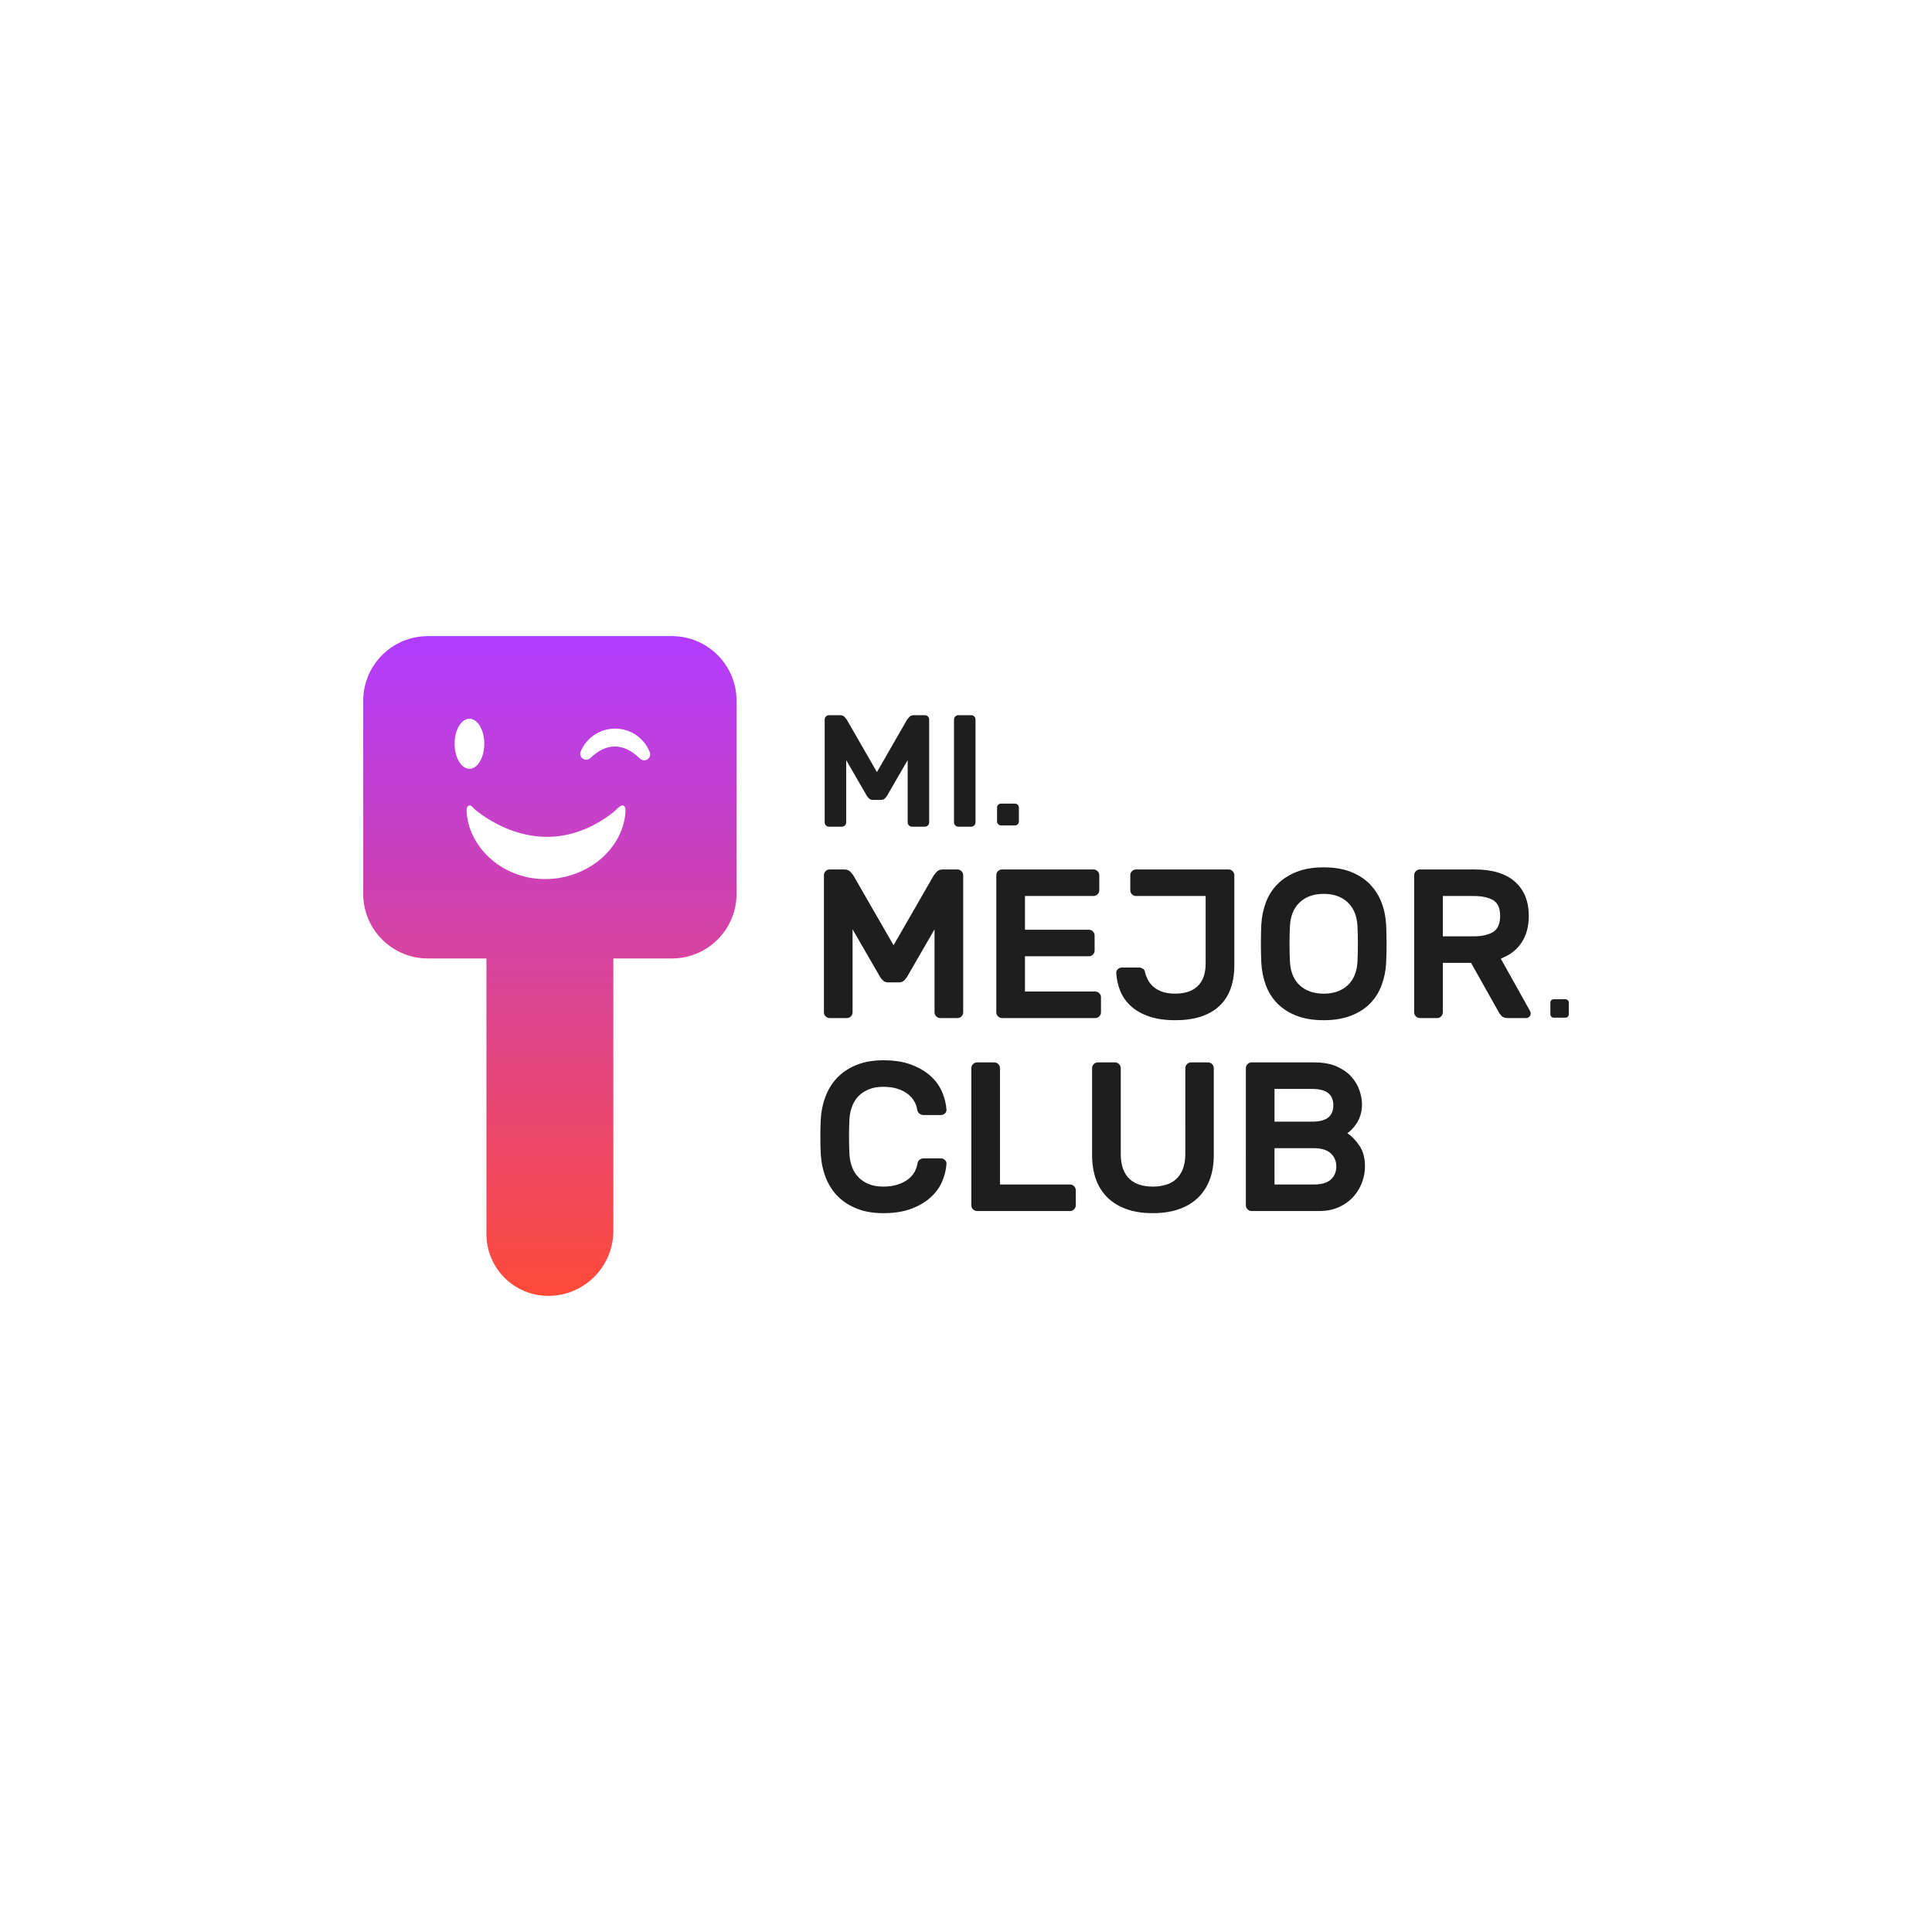 <?xml version="1.0" encoding="utf-8"?>
<!-- Generator: Adobe Illustrator 24.0.1, SVG Export Plug-In . SVG Version: 6.00 Build 0)  -->
<svg version="1.1" id="Capa_1" xmlns="http://www.w3.org/2000/svg" xmlns:xlink="http://www.w3.org/1999/xlink" x="0px" y="0px"
	 viewBox="0 0 1500 1500" style="enable-background:new 0 0 1500 1500;" xml:space="preserve">
<style type="text/css">
	.st0{fill:#1E1E1E;}
	.st1{fill:url(#SVGID_1_);}
</style>
<g>
	<g>
		<g>
			<path class="st0" d="M680.84,599.42l23.5-40.81c0.33-0.41,0.88-1.07,1.67-1.98c0.78-0.91,2-1.36,3.65-1.36h8.41
				c0.91,0,1.69,0.33,2.35,0.99c0.66,0.66,0.99,1.44,0.99,2.35v79.89c0,0.91-0.33,1.69-0.99,2.35c-0.66,0.66-1.44,0.99-2.35,0.99
				h-10.02c-0.91,0-1.69-0.33-2.35-0.99c-0.66-0.66-0.99-1.44-0.99-2.35v-48.36l-16.08,27.83c-0.41,0.66-0.99,1.34-1.73,2.04
				c-0.74,0.7-1.69,1.05-2.84,1.05h-6.43c-1.16,0-2.1-0.35-2.84-1.05c-0.74-0.7-1.32-1.38-1.73-2.04l-16.08-27.83v48.36
				c0,0.91-0.33,1.69-0.99,2.35c-0.66,0.66-1.44,0.99-2.35,0.99h-10.02c-0.91,0-1.69-0.33-2.35-0.99c-0.66-0.66-0.99-1.44-0.99-2.35
				v-79.89c0-0.91,0.33-1.69,0.99-2.35c0.66-0.66,1.44-0.99,2.35-0.99h8.41c1.65,0,2.86,0.45,3.65,1.36
				c0.78,0.91,1.34,1.57,1.67,1.98L680.84,599.42z"/>
			<path class="st0" d="M744.03,641.84c-0.91,0-1.69-0.33-2.35-0.99c-0.66-0.66-0.99-1.44-0.99-2.35v-79.89
				c0-0.91,0.33-1.69,0.99-2.35c0.66-0.66,1.44-0.99,2.35-0.99h10.02c0.91,0,1.69,0.33,2.35,0.99c0.66,0.66,0.99,1.44,0.99,2.35
				v79.89c0,0.91-0.33,1.69-0.99,2.35c-0.66,0.66-1.44,0.99-2.35,0.99H744.03z"/>
		</g>
		<g>
			<path class="st0" d="M693.75,733.89l31.32-54.4c0.44-0.55,1.18-1.43,2.23-2.64c1.04-1.21,2.66-1.81,4.86-1.81h11.21
				c1.21,0,2.25,0.44,3.13,1.32c0.88,0.88,1.32,1.92,1.32,3.13v106.49c0,1.21-0.44,2.25-1.32,3.13c-0.88,0.88-1.92,1.32-3.13,1.32
				h-13.35c-1.21,0-2.25-0.44-3.13-1.32c-0.88-0.88-1.32-1.92-1.32-3.13v-64.45l-21.43,37.09c-0.55,0.88-1.32,1.79-2.31,2.72
				c-0.99,0.93-2.25,1.4-3.79,1.4h-8.57c-1.54,0-2.8-0.47-3.79-1.4c-0.99-0.93-1.76-1.84-2.31-2.72l-21.43-37.09v64.45
				c0,1.21-0.44,2.25-1.32,3.13c-0.88,0.88-1.92,1.32-3.13,1.32h-13.35c-1.21,0-2.25-0.44-3.13-1.32c-0.88-0.88-1.32-1.92-1.32-3.13
				V679.49c0-1.21,0.44-2.25,1.32-3.13c0.88-0.88,1.92-1.32,3.13-1.32h11.21c2.2,0,3.82,0.61,4.86,1.81
				c1.04,1.21,1.79,2.09,2.23,2.64L693.75,733.89z"/>
			<path class="st0" d="M850.35,769.83c1.21,0,2.25,0.44,3.13,1.32c0.88,0.88,1.32,1.92,1.32,3.13v11.7c0,1.21-0.44,2.25-1.32,3.13
				c-0.88,0.88-1.92,1.32-3.13,1.32h-72.37c-1.21,0-2.25-0.44-3.13-1.32c-0.88-0.88-1.32-1.92-1.32-3.13V679.49
				c0-1.21,0.44-2.25,1.32-3.13c0.88-0.88,1.92-1.32,3.13-1.32h71.05c1.21,0,2.25,0.44,3.13,1.32c0.88,0.88,1.32,1.92,1.32,3.13
				v11.7c0,1.21-0.44,2.25-1.32,3.13c-0.88,0.88-1.92,1.32-3.13,1.32h-53.24v26.21h49.62c1.21,0,2.25,0.44,3.13,1.32
				c0.88,0.88,1.32,1.92,1.32,3.13v11.7c0,1.21-0.44,2.25-1.32,3.13c-0.88,0.88-1.92,1.32-3.13,1.32h-49.62v27.36H850.35z"/>
			<path class="st0" d="M936.07,695.65H882c-1.21,0-2.25-0.44-3.13-1.32c-0.88-0.88-1.32-1.92-1.32-3.13v-11.7
				c0-1.21,0.44-2.25,1.32-3.13c0.88-0.88,1.92-1.32,3.13-1.32h71.87c1.21,0,2.25,0.44,3.13,1.32c0.88,0.88,1.32,1.92,1.32,3.13
				v69.73c0,14.18-3.96,24.87-11.87,32.06c-7.91,7.2-19.23,10.8-33.96,10.8c-7.8,0-14.53-0.96-20.19-2.89
				c-5.66-1.92-10.33-4.53-14.01-7.83c-3.68-3.3-6.46-7.14-8.32-11.54c-1.87-4.39-2.97-9.12-3.3-14.18
				c-0.11-1.32,0.3-2.39,1.24-3.22c0.93-0.82,2-1.24,3.21-1.24h13.35c0.88,0,1.79,0.28,2.72,0.82c0.93,0.55,1.51,1.32,1.73,2.31
				c0.44,2.2,1.21,4.34,2.31,6.43c1.1,2.09,2.58,3.93,4.45,5.52c1.87,1.59,4.17,2.86,6.92,3.79c2.75,0.93,6.04,1.4,9.89,1.4
				c7.58,0,13.41-1.98,17.47-5.93c4.06-3.96,6.1-9.73,6.1-17.31V695.65z"/>
			<path class="st0" d="M979.26,718.07c0.33-6.15,1.51-11.95,3.54-17.39c2.03-5.44,5.03-10.16,8.98-14.18
				c3.96-4.01,8.9-7.2,14.84-9.56c5.93-2.36,12.97-3.54,21.1-3.54c8.02,0,15,1.15,20.94,3.46c5.93,2.31,10.88,5.5,14.84,9.56
				c3.96,4.07,6.98,8.79,9.07,14.18c2.09,5.39,3.3,11.21,3.63,17.47c0.11,2.09,0.19,4.4,0.25,6.92c0.05,2.53,0.08,5.14,0.08,7.83
				c0,2.69-0.03,5.3-0.08,7.83c-0.06,2.53-0.14,4.84-0.25,6.92c-0.33,6.16-1.51,11.95-3.54,17.39c-2.03,5.44-5.03,10.17-8.98,14.18
				c-3.96,4.01-8.93,7.17-14.92,9.48c-5.99,2.31-13,3.46-21.02,3.46c-8.13,0-15.17-1.15-21.1-3.46c-5.93-2.31-10.88-5.47-14.84-9.48
				c-3.96-4.01-6.95-8.74-8.98-14.18c-2.03-5.44-3.21-11.23-3.54-17.39c-0.11-2.09-0.19-4.39-0.25-6.92
				c-0.06-2.53-0.08-5.14-0.08-7.83c0-2.69,0.03-5.3,0.08-7.83C979.06,722.46,979.15,720.15,979.26,718.07z M1053.93,718.89
				c-0.44-7.91-3-14.04-7.67-18.38c-4.67-4.34-10.85-6.51-18.54-6.51c-7.69,0-13.88,2.17-18.54,6.51
				c-4.67,4.34-7.23,10.47-7.67,18.38c-0.22,4.18-0.33,8.82-0.33,13.93c0,5.11,0.11,9.75,0.33,13.93c0.44,7.91,2.99,14.01,7.67,18.3
				c4.67,4.29,10.85,6.43,18.54,6.43c7.69,0,13.87-2.14,18.54-6.43c4.67-4.29,7.23-10.39,7.67-18.3c0.22-4.17,0.33-8.82,0.33-13.93
				C1054.26,727.71,1054.15,723.07,1053.93,718.89z"/>
			<path class="st0" d="M1144.92,675.04c13.74,0,24.17,3.19,31.32,9.56c7.14,6.37,10.72,15.22,10.72,26.54
				c0,8.02-1.84,14.86-5.52,20.52c-3.68,5.66-9.09,9.86-16.24,12.61l22.75,40.72c0.33,0.66,0.49,1.26,0.49,1.81
				c0,0.99-0.36,1.84-1.07,2.56c-0.72,0.72-1.57,1.07-2.56,1.07h-14.01c-2.2,0-3.82-0.52-4.86-1.57c-1.05-1.04-1.79-2-2.23-2.88
				l-21.59-38.41h-21.92v38.41c0,1.21-0.44,2.25-1.32,3.13c-0.88,0.88-1.92,1.32-3.13,1.32h-13.35c-1.21,0-2.25-0.44-3.13-1.32
				c-0.88-0.88-1.32-1.92-1.32-3.13V679.49c0-1.21,0.44-2.25,1.32-3.13c0.88-0.88,1.92-1.32,3.13-1.32H1144.92z M1120.2,726.97h23.9
				c6.26,0,11.26-1.1,15-3.3c3.73-2.2,5.6-6.37,5.6-12.53c0-6.15-1.87-10.27-5.6-12.36c-3.74-2.09-8.74-3.13-15-3.13h-23.9V726.97z"
				/>
		</g>
		<g>
			<path class="st0" d="M712.26,903.64c0.22-1.43,0.8-2.5,1.73-3.21c0.93-0.71,1.95-1.07,3.05-1.07h13.35
				c1.21,0,2.28,0.41,3.21,1.24c0.93,0.82,1.34,1.9,1.24,3.22c-0.33,4.51-1.46,9.01-3.38,13.52c-1.92,4.51-4.86,8.57-8.82,12.2
				c-3.96,3.63-8.96,6.59-15,8.9c-6.05,2.31-13.35,3.46-21.92,3.46c-7.58,0-14.29-1.13-20.11-3.38c-5.83-2.25-10.77-5.38-14.84-9.4
				c-4.07-4.01-7.23-8.82-9.48-14.42c-2.25-5.6-3.6-11.7-4.04-18.3c-0.22-4.17-0.33-8.79-0.33-13.85c0-5.05,0.11-9.67,0.33-13.85
				c0.44-6.59,1.79-12.69,4.04-18.3c2.25-5.6,5.41-10.41,9.48-14.42c4.06-4.01,9.01-7.14,14.84-9.4c5.82-2.25,12.53-3.38,20.11-3.38
				c8.57,0,15.88,1.15,21.92,3.46c6.04,2.31,11.04,5.27,15,8.9s6.9,7.72,8.82,12.28c1.92,4.56,3.05,9.04,3.38,13.43
				c0.11,1.32-0.3,2.39-1.24,3.21c-0.93,0.82-2.01,1.24-3.21,1.24h-13.35c-1.1,0-2.14-0.36-3.13-1.07
				c-0.99-0.71-1.59-1.78-1.81-3.21c-0.33-2.2-1.1-4.34-2.31-6.43c-1.21-2.09-2.86-3.96-4.95-5.6c-2.09-1.65-4.73-2.99-7.91-4.04
				c-3.19-1.04-6.92-1.57-11.21-1.57c-4.29,0-8.02,0.66-11.21,1.98c-3.19,1.32-5.85,3.08-7.99,5.27c-2.14,2.2-3.79,4.84-4.95,7.91
				c-1.15,3.08-1.84,6.32-2.06,9.73c-0.22,4.18-0.33,8.79-0.33,13.85c0,5.06,0.11,9.67,0.33,13.85c0.22,3.52,0.91,6.79,2.06,9.81
				c1.15,3.02,2.8,5.63,4.95,7.83c2.14,2.2,4.81,3.96,7.99,5.27c3.19,1.32,6.92,1.98,11.21,1.98c4.29,0,8.02-0.52,11.21-1.57
				c3.19-1.04,5.85-2.39,8-4.04c2.14-1.65,3.82-3.52,5.03-5.6C711.16,907.99,711.93,905.84,712.26,903.64z"/>
			<path class="st0" d="M830.78,919.63c1.21,0,2.25,0.44,3.13,1.32c0.88,0.88,1.32,1.92,1.32,3.13v11.7c0,1.21-0.44,2.25-1.32,3.13
				c-0.88,0.88-1.92,1.32-3.13,1.32h-72.2c-1.21,0-2.25-0.44-3.13-1.32c-0.88-0.88-1.32-1.92-1.32-3.13V829.3
				c0-1.21,0.44-2.25,1.32-3.13c0.88-0.88,1.92-1.32,3.13-1.32h13.35c1.21,0,2.25,0.44,3.13,1.32c0.88,0.88,1.32,1.92,1.32,3.13
				v90.33H830.78z"/>
			<path class="st0" d="M937.93,824.85c1.21,0,2.25,0.44,3.13,1.32c0.88,0.88,1.32,1.92,1.32,3.13v67.59
				c0,6.82-0.99,12.97-2.97,18.46c-1.98,5.5-4.95,10.22-8.9,14.18c-3.96,3.96-8.9,7.01-14.84,9.15c-5.93,2.14-12.8,3.22-20.61,3.22
				c-7.91,0-14.81-1.07-20.69-3.22c-5.88-2.14-10.8-5.19-14.75-9.15c-3.96-3.96-6.9-8.68-8.82-14.18
				c-1.92-5.49-2.89-11.65-2.89-18.46V829.3c0-1.21,0.44-2.25,1.32-3.13c0.88-0.88,1.92-1.32,3.13-1.32h13.35
				c1.21,0,2.25,0.44,3.13,1.32c0.88,0.88,1.32,1.92,1.32,3.13v66.76c0,4.51,0.6,8.35,1.81,11.54c1.21,3.19,2.91,5.8,5.11,7.83
				c2.2,2.03,4.83,3.52,7.91,4.45c3.08,0.93,6.43,1.4,10.06,1.4c3.63,0,7.01-0.47,10.14-1.4c3.13-0.93,5.8-2.42,8-4.45
				c2.2-2.03,3.93-4.64,5.19-7.83c1.26-3.19,1.9-7.03,1.9-11.54V829.3c0-1.21,0.44-2.25,1.32-3.13c0.88-0.88,1.92-1.32,3.13-1.32
				H937.93z"/>
			<path class="st0" d="M971.73,940.24c-1.21,0-2.25-0.44-3.13-1.32c-0.88-0.88-1.32-1.92-1.32-3.13V829.3
				c0-1.21,0.44-2.25,1.32-3.13c0.88-0.88,1.92-1.32,3.13-1.32h48.63c7.03,0,12.91,1.07,17.64,3.22c4.72,2.14,8.52,4.84,11.37,8.08
				c2.86,3.24,4.92,6.76,6.18,10.55c1.26,3.79,1.9,7.34,1.9,10.63c0,3.3-0.44,6.24-1.32,8.82c-0.88,2.58-1.95,4.78-3.21,6.59
				c-1.26,1.81-2.53,3.33-3.79,4.53c-1.26,1.21-2.28,2.03-3.05,2.47c3.41,2.31,6.54,5.58,9.4,9.81c2.86,4.23,4.29,9.59,4.29,16.07
				c0,4.18-0.77,8.32-2.31,12.45c-1.54,4.12-3.79,7.83-6.76,11.13c-2.97,3.3-6.68,5.96-11.13,7.99c-4.45,2.03-9.59,3.05-15.41,3.05
				H971.73z M1035.19,858.15c0-4.18-1.32-7.34-3.96-9.48s-6.82-3.21-12.53-3.21h-29.18v25.38h29.18c5.71,0,9.89-1.07,12.53-3.21
				S1035.19,862.32,1035.19,858.15z M989.53,919.63h30.5c6.04,0,10.47-1.29,13.27-3.87c2.8-2.58,4.2-5.96,4.2-10.14
				c0-4.17-1.46-7.58-4.37-10.22c-2.91-2.64-7.28-3.96-13.11-3.96h-30.5V919.63z"/>
		</g>
		<g>
			<path class="st0" d="M787.98,640.87h-10.79c-1.7,0-3.08-1.39-3.08-3.08V627c0-1.7,1.39-3.08,3.08-3.08h10.79
				c1.7,0,3.08,1.39,3.08,3.08v10.79C791.06,639.48,789.67,640.87,787.98,640.87z"/>
		</g>
		<g>
			<path class="st0" d="M1215.4,790.11h-9.1c-1.43,0-2.6-1.17-2.6-2.6v-9.1c0-1.43,1.17-2.6,2.6-2.6h9.1c1.43,0,2.6,1.17,2.6,2.6
				v9.1C1218,788.94,1216.83,790.11,1215.4,790.11z"/>
		</g>
	</g>
	<linearGradient id="SVGID_1_" gradientUnits="userSpaceOnUse" x1="426.937" y1="493.889" x2="426.937" y2="1006.111">
		<stop  offset="0" style="stop-color:#B13CFF"/>
		<stop  offset="0.852" style="stop-color:#F34856"/>
		<stop  offset="1" style="stop-color:#FF4A39"/>
	</linearGradient>
	<path class="st1" d="M521.67,493.89H332.2c-27.72,0-50.2,22.48-50.2,50.2v149.86c0,27.72,22.48,50.2,50.2,50.2l26.09,0h19.38
		v213.97c0,26.51,21.49,48,48,48c27.9,0,50.52-22.62,50.52-50.52V744.15h19.38l26.09,0c27.72,0,50.2-22.48,50.2-50.2V544.09
		C571.87,516.36,549.4,493.89,521.67,493.89z M352.95,577.46c0-10.73,5.16-19.43,11.52-19.43c6.37,0,11.53,8.7,11.53,19.43
		c0,10.73-5.16,19.43-11.52,19.43C358.11,596.88,352.95,588.19,352.95,577.46z M480.14,649.79c-3.4,6.49-8.26,12.49-14.08,17.43
		c-11.54,9.65-26.87,15.21-42.1,15.27c-15.48,0.3-30.96-5.28-42.39-15.17c-11.87-10.15-19.1-24.57-19.33-38.57
		c-0.03-1.6,1.05-3.66,2.83-3.34c1.47,0.26,2.67,2.26,3.75,3.16c1.67,1.39,3.4,2.7,5.17,3.95c3.54,2.5,7.26,4.73,11.08,6.77
		c14.09,7.51,30.07,11.57,46.07,10.17c10.19-0.89,20.08-3.95,29.17-8.6c5.45-2.79,10.62-6.14,15.48-9.86
		c1.84-1.41,4.88-5.2,7.15-5.63c0.05-0.01,0.1-0.02,0.14-0.02c1.64-0.19,2.57,1.83,2.56,3.35
		C485.57,635.64,483.72,642.74,480.14,649.79z M502.74,589.5c-0.8,0.54-1.7,0.8-2.6,0.8c-1.18,0-2.34-0.45-3.25-1.33
		c-16.09-15.62-29.81-8.87-38.48-0.45c-1.61,1.56-4.02,1.76-5.87,0.49c-1.85-1.27-2.53-3.59-1.66-5.64
		c4.55-10.74,15.02-17.68,26.68-17.68c11.92,0,22.48,7.15,26.91,18.21C505.29,585.95,504.59,588.26,502.74,589.5z"/>
</g>
</svg>
